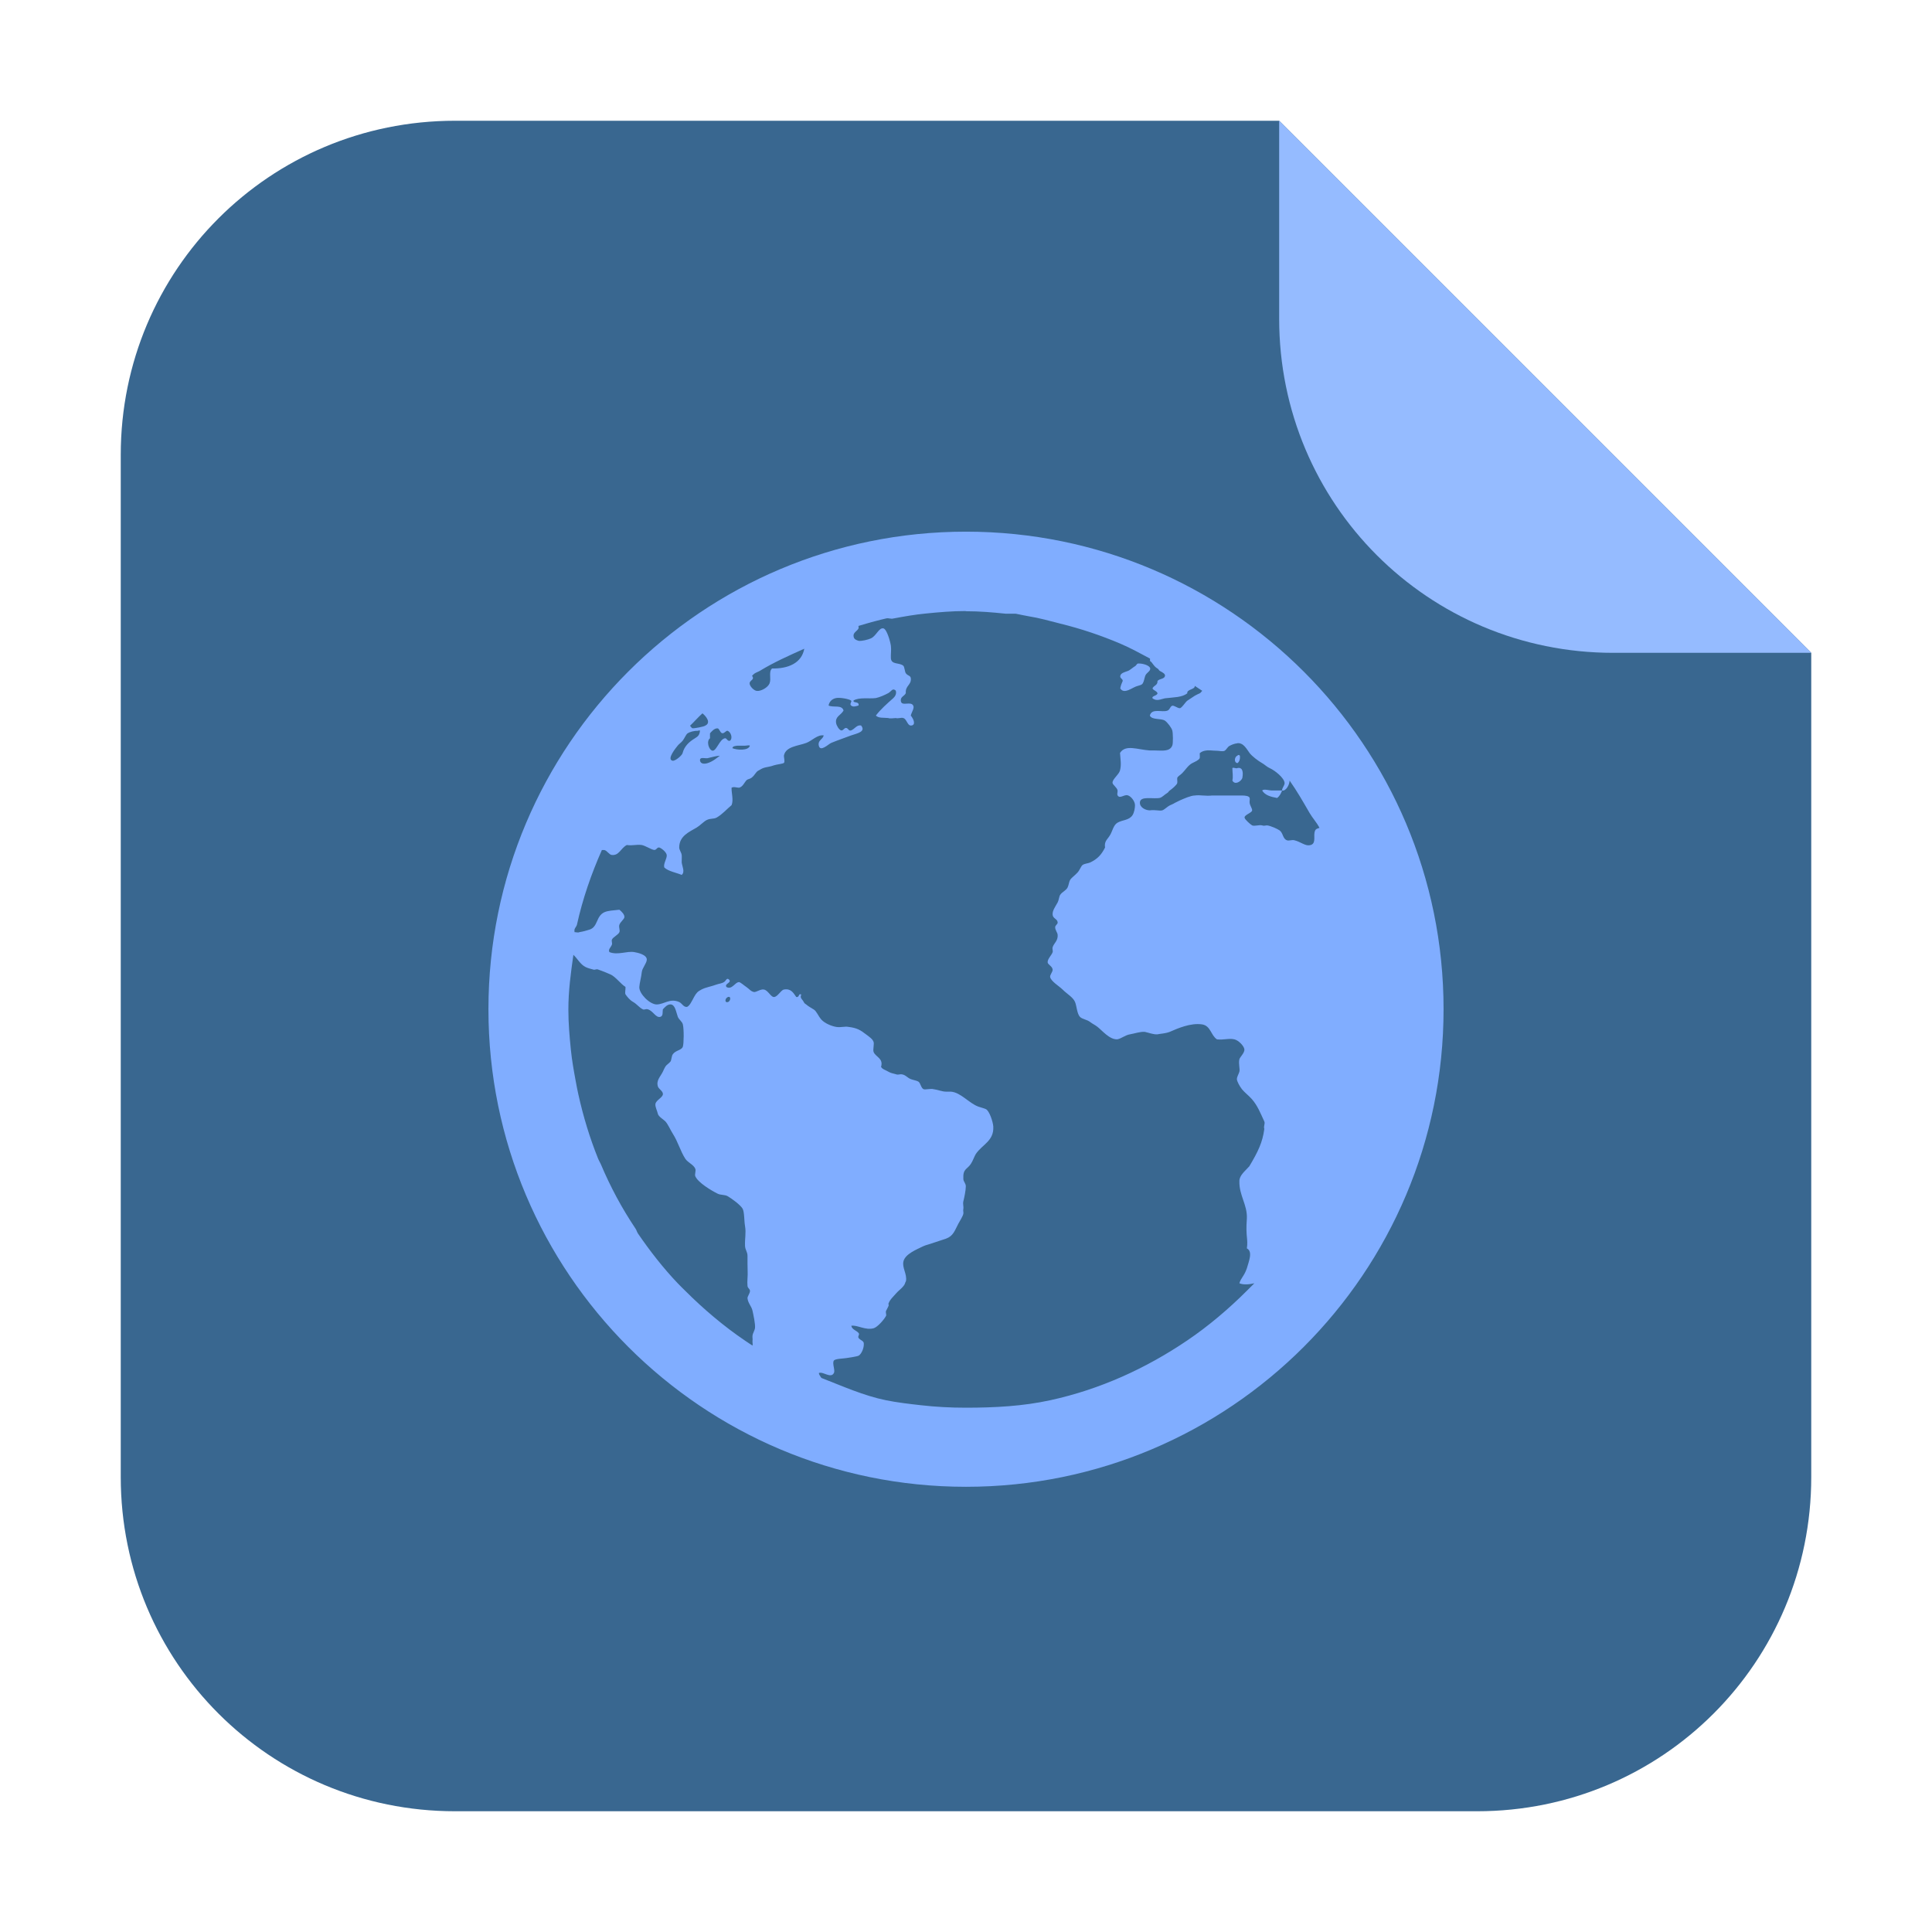 <svg height="32" width="32" xmlns="http://www.w3.org/2000/svg"><g transform="translate(57.313 1.313)"><path d="m-36.126.687h-13.651c-3.066 0-5.536 2.468-5.536 5.534v16.93c0 3.066 2.47 5.536 5.536 5.536h16.93c3.066 0 5.534-2.47 5.534-5.536v-13.651z" fill="#396790" fill-rule="evenodd"/><path d="m-27.313 9.5-8.813-8.813v3.279c0 3.066 2.468 5.534 5.534 5.534z" fill="#95bbff" fill-rule="evenodd"/></g><path d="m16 8.806c-4.369 0-7.91 3.541-7.91 7.91s3.541 7.91 7.91 7.91c4.369 0 7.91-3.541 7.91-7.91s-3.541-7.91-7.91-7.91m0 1.318c.228 0 .438.018.659.041h.165c.07.013.137.03.206.041.19.03.352.078.535.124.339.083.674.196.989.33.174.074.328.16.494.248 0 .013.001.026 0 .041.038.017.059.088.124.124.024.013.018.029.041.041.038.021.09.045.083.082-.011.053-.087.042-.124.082.005.076-.063.073-.083.124.012.033.076.044.083.082-.007.042-.099.04-.083.082.071.055.138.013.206 0 .148-.018.28-.013.37-.082-.012-.07.132-.061.124-.124.038.028.086.054.124.082-.015.013-.025.034-.041.041-.028.013-.057.025-.083.041-.037.024-.082.055-.124.082-.03.021-.092.124-.124.124-.038 0-.096-.049-.124-.041-.04.013-.038.067-.083.082-.087.032-.258-.047-.289.082.037.075.181.041.248.082.041.026.113.12.124.165.011.037.016.208 0 .248-.041.105-.167.083-.289.082h-.083c-.204-.013-.402-.105-.494.041.007.112.025.191 0 .289-.018.071-.128.145-.124.206.001.032.075.079.083.124.005.024-.011.059 0 .082.034.065.104-.013.165 0 .058.013.124.1.124.165 0 .046-.012.12-.041.165-.058.087-.165.076-.248.124-.069.04-.083.138-.124.206-.044.074-.099.1-.083.206-.059.117-.124.19-.248.248-.036.016-.091.017-.124.041-.026.018-.045.082-.083.124-.046.051-.099.084-.124.124-.018.03-.021.082-.041.124-.029.055-.087.069-.124.124-.017.026-.022.09-.041.124-.042.076-.09.138-.083.206.007.063.079.066.083.124.004.032-.042.047-.041.082.001.05.037.084.041.124.009.098-.063.14-.083.206-.009.032.008.057 0 .082-.016.049-.082.107-.083.165-.001.041.079.066.083.124.003.038-.049.087-.041.124.015.071.15.15.206.206.075.075.173.127.206.206.028.067.032.196.083.248.038.037.116.044.165.082.046.036.075.044.124.082.08.063.202.215.33.206.067-.013.131-.07.206-.082.078-.013.169-.047.248-.041.061.013.142.045.206.041.066-.013.131-.013.206-.041.131-.057.345-.152.535-.124.145.021.146.183.248.248.116.013.196-.022.289 0 .07.017.158.109.165.165.007.057-.075.129-.083.165-.018.076.013.157 0 .206-.011.038-.042.086-.041.124 0 .034.047.12.083.165.044.055.112.105.165.165.096.111.138.224.206.37.017.037-.016.076 0 .124-.029.221-.102.373-.248.618-.069.079-.166.149-.165.248-.005.237.134.389.124.618-.024.309.024.33 0 .494.104.053.03.22 0 .33-.045.131-.099.16-.124.248.07.03.17.018.248 0-.04.041-.083.083-.124.124-.298.298-.638.587-.989.824-.68.46-1.437.808-2.266.989-.454.099-.919.124-1.401.124-.25 0-.498-.013-.742-.041-.194-.022-.389-.044-.577-.082-.373-.076-.724-.235-1.072-.37-.012-.022-.044-.055-.041-.082.069-.029.198.098.248 0 .025-.046-.033-.16 0-.206.024-.032.157-.032.206-.041.07-.013.166-.022.206-.041.044-.028.09-.125.083-.206-.004-.038-.053-.047-.083-.082-.025-.029.017-.055 0-.082-.032-.046-.111-.057-.124-.124.095-.018.233.079.37.041.065-.018.175-.145.206-.206.009-.018-.011-.058 0-.082.012-.024.037-.07.041-.082.009-.036-.008-.017 0-.041.024-.067.084-.117.124-.165.03-.037.096-.086.124-.124.032-.041.02-.045.041-.082.02-.12-.07-.224-.041-.33.032-.119.215-.192.33-.248.04-.018.091-.029.124-.041.079-.028.174-.057.248-.082.124-.045.145-.134.206-.248.029-.053.076-.127.083-.165.005-.034-.007-.042 0-.082.007-.038-.011-.079 0-.124.015-.057.041-.185.041-.248 0-.053-.04-.076-.041-.124-.009-.171.061-.153.124-.248.032-.046.061-.132.083-.165.107-.158.302-.214.289-.454-.005-.079-.066-.264-.124-.289-.033-.015-.075-.024-.124-.041-.156-.058-.291-.235-.454-.248h-.083c-.063 0-.134-.032-.206-.041-.045-.013-.138.013-.165 0-.041-.02-.05-.102-.083-.124-.026-.018-.083-.026-.124-.041-.065-.024-.09-.078-.165-.082-.024 0-.057.013-.083 0-.041-.013-.086-.017-.124-.041-.047-.029-.104-.041-.124-.082.044-.142-.095-.165-.124-.248-.013-.038.013-.131 0-.165-.017-.049-.07-.083-.124-.124-.095-.074-.153-.107-.289-.124-.061-.013-.133.013-.206 0-.076-.013-.19-.058-.248-.124-.055-.065-.075-.134-.124-.165-.046-.029-.092-.053-.124-.082-.015-.013-.028-.013-.041-.041-.024-.049-.07-.065-.041-.124-.053-.026-.025.05-.083.041-.051-.073-.09-.145-.206-.124-.053.013-.103.123-.165.124-.051 0-.098-.113-.165-.124-.051-.013-.129.047-.165.041-.057-.013-.073-.047-.124-.082-.038-.025-.103-.083-.124-.082-.066 0-.115.131-.206.082-.045-.057.094-.071.041-.124-.04-.038-.05.022-.083.041-.037.024-.083.026-.124.041-.091.034-.177.045-.248.082-.066.034-.086.057-.124.124-.03.055-.078.162-.124.165-.055 0-.074-.059-.124-.082-.152-.066-.245.038-.37.041-.116 0-.294-.179-.289-.289.004-.067.033-.165.041-.248.007-.066.082-.146.083-.206.001-.082-.153-.115-.206-.124-.124-.022-.272.055-.413 0-.026-.045.025-.079.041-.124.009-.024-.009-.055 0-.082.016-.042.104-.079.124-.124.015-.034-.015-.08 0-.124.017-.047.079-.09.083-.124.005-.045-.047-.095-.083-.124-.109.013-.183.013-.248.041-.142.065-.104.244-.248.289-.049.016-.109.032-.165.041-.024.013-.055 0-.083 0 .003-.013-.003-.028 0-.041.007-.03.034-.053.041-.082.094-.428.239-.844.413-1.237h.041c.05.013.08.079.124.082.121.013.146-.112.248-.165.103.015.154-.013.248 0 .063.013.156.076.206.082.042 0 .044-.046.083-.041.04.013.117.076.124.124.007.059-.058.141-.041.206.062.063.2.087.289.124.058-.049.009-.137 0-.206-.001-.03.004-.096 0-.124-.007-.047-.041-.083-.041-.124 0-.189.162-.256.289-.33.054-.032.117-.1.165-.124.067-.033.109-.013.165-.041.1-.057.169-.142.248-.206.036-.086-.004-.204 0-.289.036-.022.086 0 .124 0 .061-.013.09-.09.124-.124.02-.02.059-.021.083-.041.061-.047.071-.103.124-.124.018-.013.054-.032.083-.041.04-.013.102-.017.165-.041.041-.015.149-.024.165-.041.02-.02-.005-.094 0-.124.032-.149.237-.156.37-.206.092-.034.186-.142.289-.124-.02.071-.099.079-.083.165.022.12.163-.024.206-.041.08-.034.224-.084.33-.124.092-.033.252-.058.165-.165-.073-.013-.102.057-.165.082-.044.013-.045-.037-.083-.041-.036 0-.047.047-.083.041-.036-.013-.076-.08-.083-.124-.015-.111.079-.124.124-.206-.03-.1-.163-.044-.248-.082.009-.059.054-.111.124-.124.057-.013.212.013.248.041.02.017-.03.055 0 .082.034.03.079.013.124 0 .016-.075-.095-.033-.083-.082.09-.058.261-.026.37-.041.063-.013.149-.051.206-.082.053-.03.069-.091.124-.041.016.054-.011.095-.041.124-.102.09-.21.185-.289.289.049.047.124.032.206.041.032.013.091 0 .124 0 .04.013.092-.013.124 0 .055.013.069.124.124.124.09 0 .051-.105 0-.165.016-.062.063-.121.041-.165-.041-.082-.198.024-.206-.082-.005-.066.059-.074.083-.124-.011-.127.095-.133.083-.248-.007-.047-.05-.037-.083-.082-.017-.024-.021-.105-.041-.124-.069-.058-.198-.013-.206-.124-.004-.066.009-.136 0-.206-.009-.067-.066-.276-.124-.289-.074-.016-.117.124-.206.165-.047.022-.157.049-.206.041-.032-.013-.079-.02-.083-.082-.005-.055.062-.08.083-.124.005-.013-.003-.026 0-.041.096-.026.191-.059.289-.082.055-.013.109-.03.165-.041.04-.013.084.013.124 0 .177-.033.355-.065.535-.082.219-.022.434-.041.659-.041zm-2.678.618c-.042.241-.268.336-.535.33-.061.058-.008.166-.041.248-.028.067-.138.129-.206.124-.049 0-.124-.078-.124-.124 0-.057.09-.059.041-.124.003-.013.028-.028.041-.041.026-.017.055-.025.083-.041.239-.146.484-.254.742-.37m5.521.247c-.024.013-.02.028-.041.041-.05.03-.086.069-.124.082-.054.02-.116.033-.124.082-.007.041.042.045.041.082-.02.049-.03.065-.041.124.067.109.206-.024.289-.041.037-.013.063-.013.083-.041.022-.036.024-.074.041-.124.018-.055.088-.075.083-.124-.005-.049-.124-.088-.206-.082m-7.21.825c.062.05.15.16.041.206-.013.013-.174.046-.206.041-.013 0-.03-.032-.041-.041.069-.066.134-.142.206-.206m.248.248c.032 0 .045.08.083.082.036 0 .061-.046.083-.041.055.015.094.124.041.165-.044.013-.05-.046-.083-.041-.09.016-.138.211-.206.206-.063-.013-.105-.16-.041-.206.001-.04-.003-.041 0-.082.02-.024.071-.086.124-.082zm-.33.041c.018 0 .034-.013.041 0-.009.07-.029.091-.083.124-.094.057-.175.127-.206.248-.009.036-.12.132-.165.124-.104-.022.059-.218.083-.248.026-.033.051-.045.083-.082.03-.037.054-.103.083-.124.032-.022.109-.044.165-.041zm8.94.206c.104-.013.158.102.206.165.04.051.141.129.206.165.037.02.083.065.124.082.086.038.244.163.248.248.001.042-.047.084-.041.124.065.013.123-.1.124-.165.121.171.225.353.33.535.05.086.119.158.165.248-.058.017-.073.026-.083.082-.013.074.029.192-.083.206-.07.013-.152-.059-.248-.082-.04-.013-.092.013-.124 0-.073-.024-.062-.121-.124-.165-.036-.025-.149-.076-.206-.082-.036 0-.045.013-.083 0-.045-.013-.128.018-.165 0-.036-.022-.115-.094-.124-.124-.015-.049.121-.082.124-.124.003-.032-.034-.075-.041-.124-.005-.029.007-.062 0-.082-.009-.034-.07-.04-.124-.041-.047 0-.083 0-.124 0-.058 0-.175 0-.248 0-.044 0-.083 0-.124 0-.115.013-.199-.013-.289 0-.065 0-.187.055-.248.082-.03.015-.044.021-.083.041-.018.013-.059.03-.083.041-.037.017-.088.071-.124.082-.051.013-.112-.013-.206 0-.067 0-.163-.044-.165-.124-.001-.123.214-.059.33-.082.044-.013.071-.05.124-.082.025-.015.017-.025.041-.041.04-.028.117-.092.124-.124.005-.029-.004-.059 0-.082.005-.028.047-.045.083-.082.055-.055.096-.129.165-.165.046-.024.103-.045.124-.082.005-.042-.001-.042 0-.082.029-.026.059-.036.083-.041.071-.016.123 0 .206 0 .036 0 .086.017.124 0 .032-.021.05-.067.083-.082.034-.018.082-.038.124-.041zm.742.783h-.165c-.058 0-.131-.03-.165 0 .049.079.138.104.248.124.04-.029.063-.073.083-.124m-9.023-.742h.124c.033 0 .07-.013.083 0-.021.087-.22.073-.289.041.004-.033.041-.036.083-.041m-.289.165c-.058.042-.115.095-.206.124-.05.016-.115.015-.124-.041-.011-.069.079-.034.124-.041.058-.013.138-.038.206-.041zm8.57 0c-.044.015-.065.111 0 .124.03-.018.049-.067.041-.124-.017-.018-.028-.013-.041 0m-.083.206c.001.074.015.142 0 .206.042.082.144.015.165-.041.025-.137-.018-.182-.083-.165-.021.013-.061-.017-.083 0m-10.918 3.089c.074.067.117.162.206.206.033.017.082.03.124.041.034.013.05-.013.083 0 .07.024.15.057.206.082.084.037.174.163.248.206.004.042-.013.092 0 .124.034.046.069.092.124.124.067.037.102.095.165.124.022.013.047-.013.083 0 .087.026.131.146.206.124.049-.015.033-.076.041-.124.033-.036.073-.082.124-.082.082 0 .094.127.124.206.017.045.07.076.083.124.02.082.017.322 0 .37-.021.061-.115.057-.165.124-.024.032-.022.102-.041.124-.032.038-.059.046-.083.082-.013.02-.029.055-.041.082-.04.084-.115.146-.083.248.013.041.083.075.083.124 0 .058-.115.102-.124.165-.007.046.026.103.041.165.011.046.096.094.124.124.046.051.082.141.124.206.083.128.124.286.206.413.044.065.136.096.165.165.015.034-.013.092 0 .124.047.107.264.236.37.289.05.025.119.015.165.041.07.04.212.145.248.206.032.055.025.2.041.289.02.116-.005.204 0 .33.004.069.041.096.041.165 0 .024.001.099 0 .124-.001.082.007.165 0 .248-.004.045-.003.086 0 .124.004.041.038.046.041.082.003.038-.045.094-.041.124.009.083.066.129.083.206.013.061.049.216.041.289-.005.038-.036.08-.041.124-.004.034.005.051 0 .082-.004.03.008.057 0 .082-.042-.026-.082-.054-.124-.082-.351-.237-.691-.526-.989-.824-.041-.041-.084-.082-.124-.124-.239-.25-.463-.538-.659-.824-.018-.026-.024-.057-.041-.082-.228-.341-.415-.688-.577-1.072-.012-.028-.03-.054-.041-.082-.138-.341-.249-.704-.33-1.072-.016-.07-.028-.136-.041-.206-.033-.177-.065-.355-.083-.535-.022-.223-.041-.434-.041-.661 0-.314.04-.605.083-.907m2.555.7c.063-.029.051.074 0 .082-.049.013-.047-.058 0-.082" fill="#80adff"/></svg>
